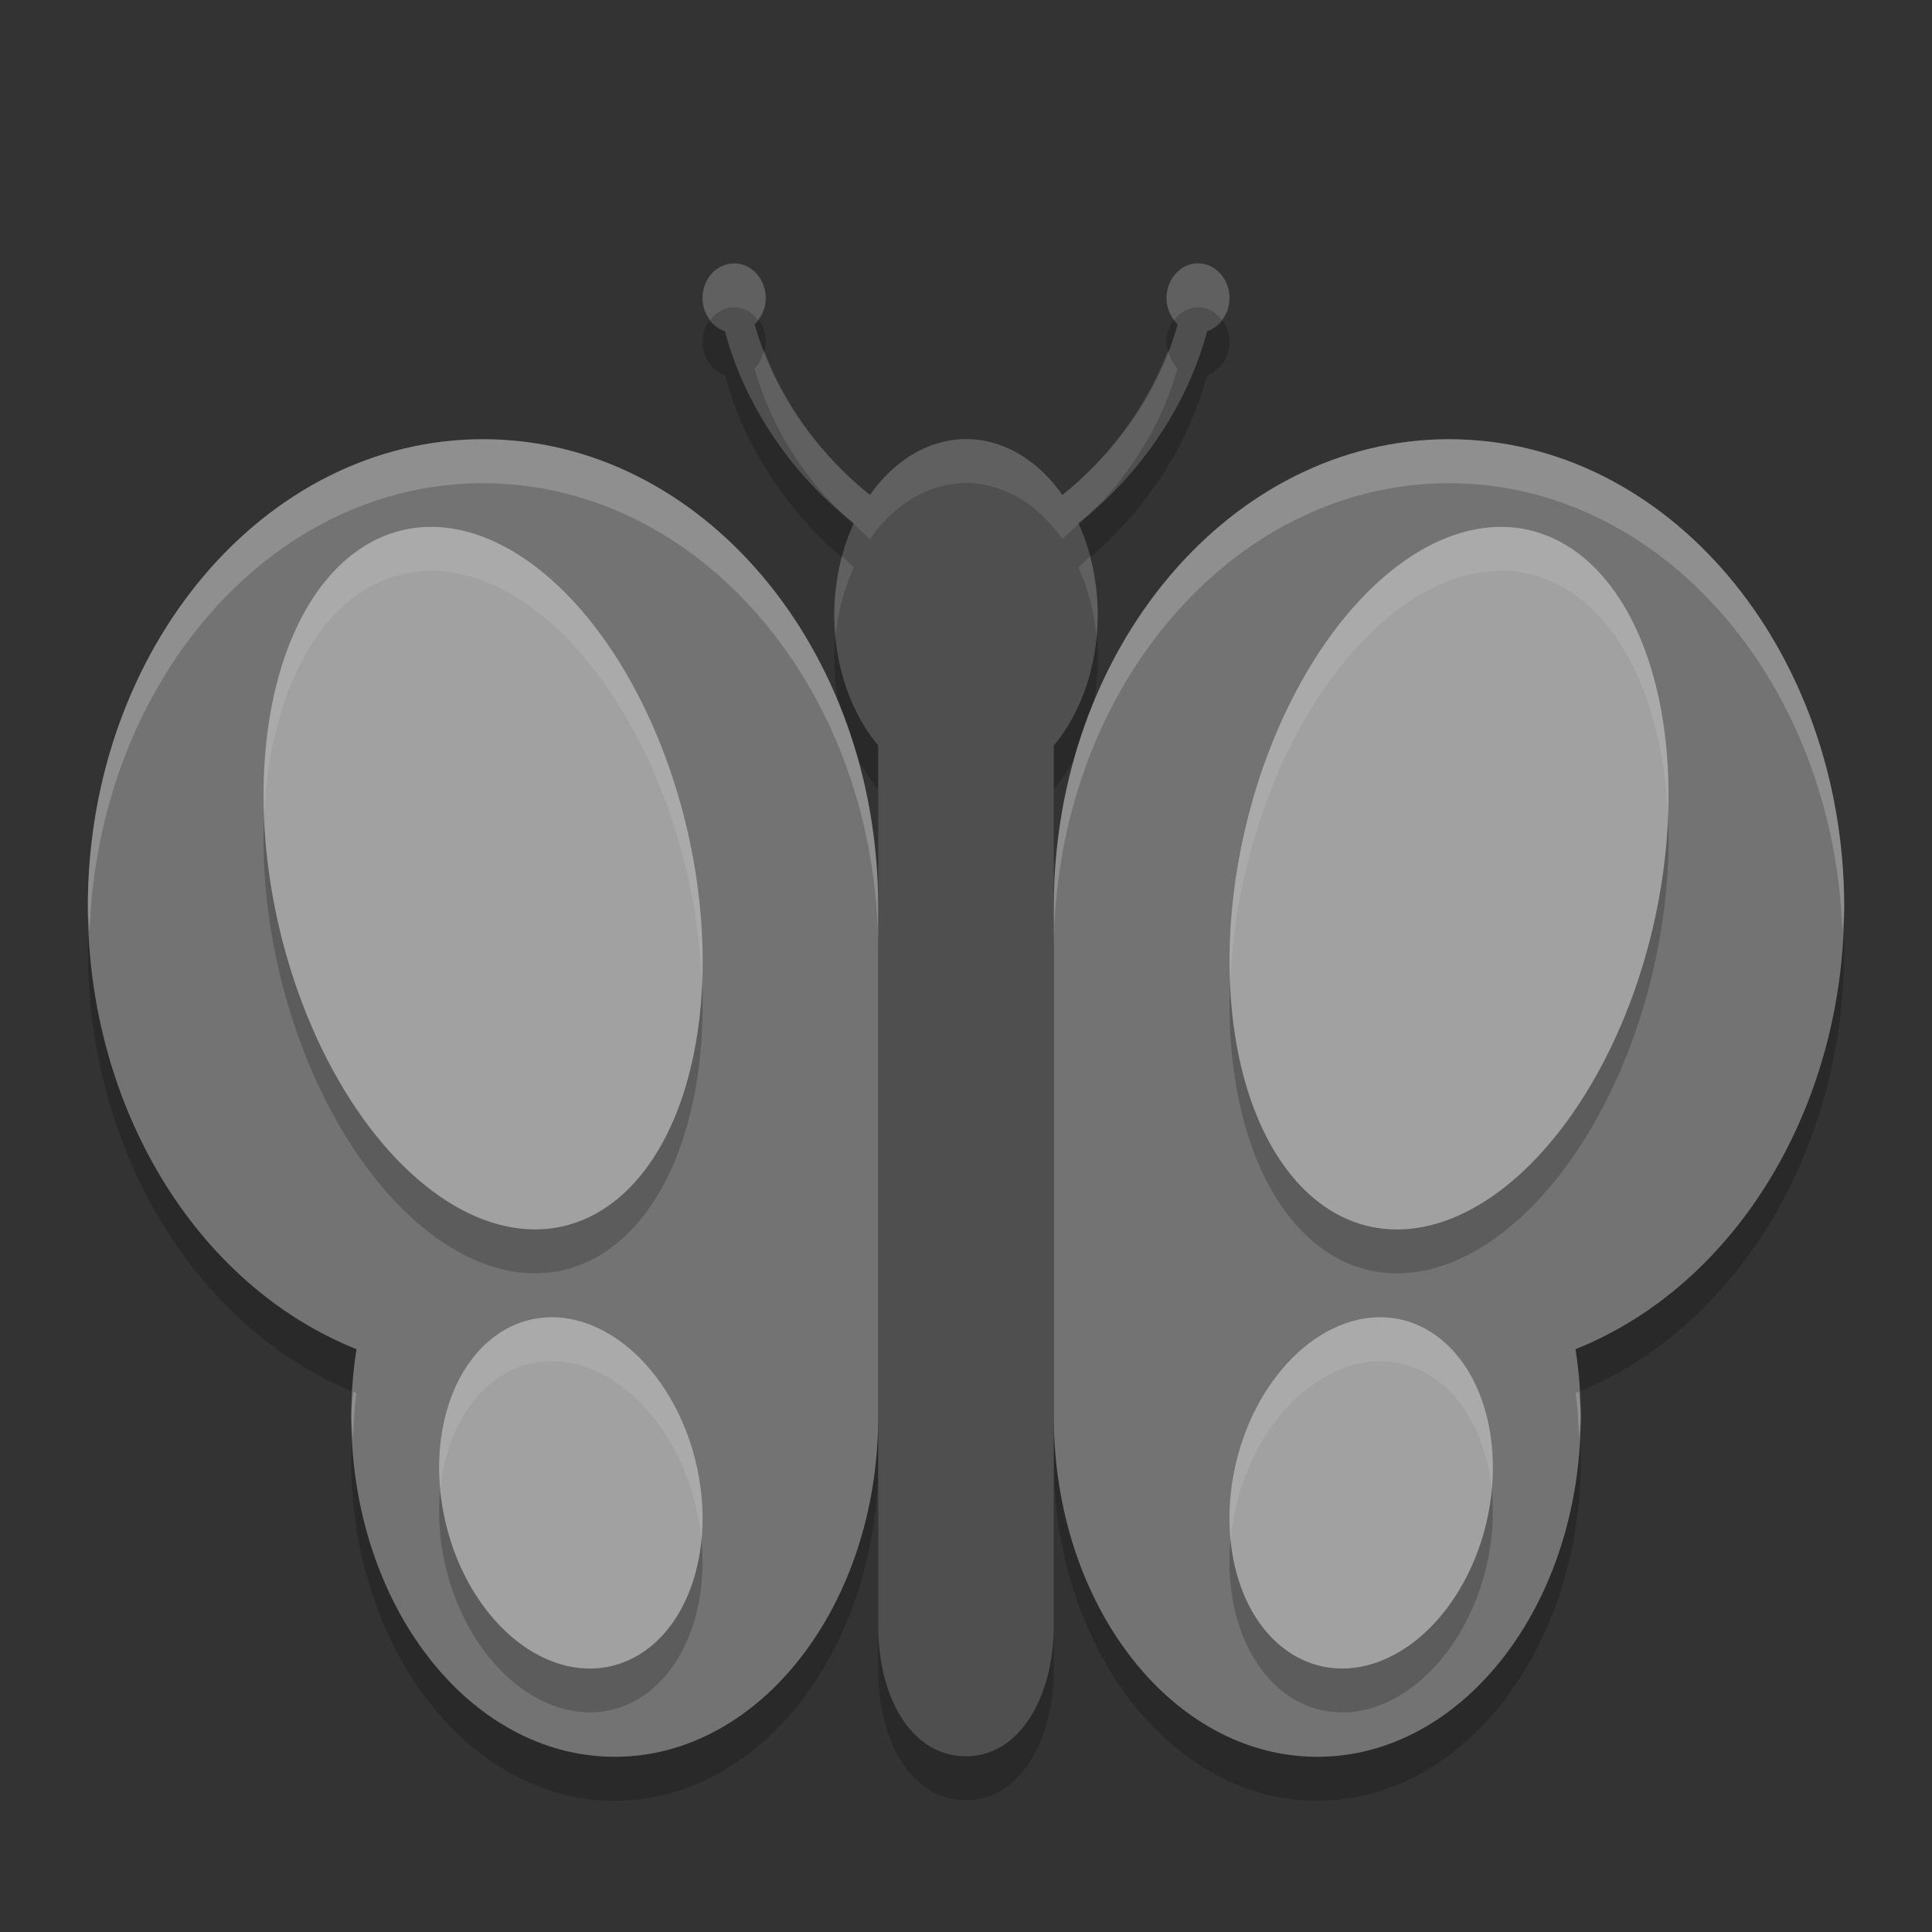 <svg xmlns="http://www.w3.org/2000/svg" width="22" height="22" version="1">
 <rect width="100%" height="100%" fill="#333333" stroke="none"/>
 <g style="opacity:0.2" transform="matrix(0.5,0,0,0.484,-1,-0.306)">
  <path d="M 13,12 C 8.029,12 4,16.925 4,23 4.004,27.714 6.465,31.901 10.119,33.41 10.04,33.933 10,34.466 10,35 c 0,4.418 2.686,8 6,8 3.314,3e-6 6,-3.582 6,-8 V 23 C 22,16.925 17.971,12 13,12 Z"/>
  <path d="m 35,12 c 4.971,0 9,4.925 9,11 -0.004,4.714 -2.465,8.901 -6.119,10.41 0.079,0.523 0.119,1.056 0.119,1.59 0,4.418 -2.686,8 -6,8 -3.314,3e-6 -6,-3.582 -6,-8 V 23 c 0,-6.075 4.029,-11 9,-11 z"/>
 </g>
 <path style="opacity:0.2" d="m 8.358,3.5 c -0.198,0 -0.358,0.177 -0.358,0.395 0,0.178 0.107,0.328 0.255,0.377 0.222,0.833 0.745,1.617 1.467,2.187 a 1.5,2 0 0 0 -0.222,1.041 1.5,2 0 0 0 0.5,1.488 v 10.011 c 0,0.868 0.399,1.5 1,1.5 0.601,0 0.999,-0.658 1,-1.5 v -10.012 a 1.5,2 0 0 0 0.5,-1.488 1.5,2 0 0 0 -0.22,-1.041 c 0.721,-0.57 1.244,-1.355 1.466,-2.188 0.148,-0.049 0.255,-0.199 0.255,-0.377 0,-0.218 -0.161,-0.395 -0.358,-0.395 -0.198,0 -0.359,0.177 -0.359,0.395 0,0.12 0.049,0.227 0.126,0.299 -0.203,0.735 -0.671,1.43 -1.312,1.943 a 1.5,2 0 0 0 -1.096,-0.636 1.5,2 0 0 0 -1.094,0.636 c -0.643,-0.513 -1.111,-1.208 -1.314,-1.943 0.077,-0.072 0.126,-0.179 0.126,-0.299 0,-0.217 -0.162,-0.395 -0.359,-0.395 z"/>
 <path style="fill:#4f4f4f" d="m 8.358,3 c -0.198,0 -0.358,0.177 -0.358,0.395 0,0.178 0.107,0.328 0.255,0.377 0.222,0.833 0.745,1.617 1.467,2.187 a 1.5,2 0 0 0 -0.222,1.041 1.5,2 0 0 0 0.5,1.488 v 10.011 c 0,0.868 0.399,1.5 1,1.5 0.601,0 0.999,-0.658 1,-1.5 V 8.488 a 1.5,2 0 0 0 0.5,-1.488 1.5,2 0 0 0 -0.22,-1.041 c 0.721,-0.57 1.244,-1.355 1.466,-2.188 0.148,-0.049 0.255,-0.199 0.255,-0.377 0,-0.218 -0.161,-0.395 -0.358,-0.395 -0.198,0 -0.359,0.177 -0.359,0.395 0,0.12 0.049,0.227 0.126,0.299 -0.203,0.735 -0.671,1.43 -1.312,1.943 a 1.5,2 0 0 0 -1.096,-0.636 1.5,2 0 0 0 -1.094,0.636 c -0.643,-0.513 -1.111,-1.208 -1.314,-1.943 0.077,-0.072 0.126,-0.179 0.126,-0.299 0,-0.217 -0.162,-0.395 -0.359,-0.395 z"/>
 <g style="fill:#737373" transform="matrix(0.5,0,0,0.484,-1,-0.807)">
  <path d="M 13,12 C 8.029,12 4,16.925 4,23 4.004,27.714 6.465,31.901 10.119,33.41 10.04,33.933 10,34.466 10,35 c 0,4.418 2.686,8 6,8 3.314,3e-6 6,-3.582 6,-8 V 23 C 22,16.925 17.971,12 13,12 Z"/>
  <path d="m 35,12 c 4.971,0 9,4.925 9,11 -0.004,4.714 -2.465,8.901 -6.119,10.41 0.079,0.523 0.119,1.056 0.119,1.59 0,4.418 -2.686,8 -6,8 -3.314,3e-6 -6,-3.582 -6,-8 V 23 c 0,-6.075 4.029,-11 9,-11 z"/>
 </g>
 <path style="opacity:0.2" d="M 4.992,6.502 A 4.067,2.389 77.046 0 0 4.516,6.554 4.067,2.389 77.046 0 0 3.203,11.16 4.067,2.389 77.046 0 0 6.484,14.445 4.067,2.389 77.046 0 0 7.799,9.839 4.067,2.389 77.046 0 0 4.992,6.502 Z m 12.018,0 a 2.389,4.067 12.954 0 0 -2.807,3.338 2.389,4.067 12.954 0 0 1.312,4.605 2.389,4.067 12.954 0 0 3.283,-3.285 2.389,4.067 12.954 0 0 -1.314,-4.605 2.389,4.067 12.954 0 0 -0.475,-0.053 z M 6.285,15.5 a 2.025,1.466 76.838 0 0 -0.289,0.039 2.025,1.466 76.838 0 0 -0.908,2.355 2.025,1.466 76.838 0 0 1.916,1.566 2.025,1.466 76.838 0 0 0.908,-2.355 2.025,1.466 76.838 0 0 -1.627,-1.605 z m 9.428,0 a 1.466,2.025 13.162 0 0 -1.625,1.605 1.466,2.025 13.162 0 0 0.906,2.355 1.466,2.025 13.162 0 0 1.918,-1.566 1.466,2.025 13.162 0 0 -0.908,-2.355 1.466,2.025 13.162 0 0 -0.291,-0.039 z"/>
 <path style="fill:#a1a1a1" d="M 4.992,6.002 A 4.067,2.389 77.046 0 0 4.516,6.055 4.067,2.389 77.046 0 0 3.203,10.66 4.067,2.389 77.046 0 0 6.484,13.945 4.067,2.389 77.046 0 0 7.799,9.34 4.067,2.389 77.046 0 0 4.992,6.002 Z m 12.018,0 a 2.389,4.067 12.954 0 0 -2.807,3.338 2.389,4.067 12.954 0 0 1.312,4.605 2.389,4.067 12.954 0 0 3.283,-3.285 2.389,4.067 12.954 0 0 -1.314,-4.605 2.389,4.067 12.954 0 0 -0.475,-0.053 z M 6.285,15 A 2.025,1.466 76.838 0 0 5.996,15.039 2.025,1.466 76.838 0 0 5.088,17.395 2.025,1.466 76.838 0 0 7.004,18.961 2.025,1.466 76.838 0 0 7.912,16.605 2.025,1.466 76.838 0 0 6.285,15 Z m 9.428,0 a 1.466,2.025 13.162 0 0 -1.625,1.605 1.466,2.025 13.162 0 0 0.906,2.355 1.466,2.025 13.162 0 0 1.918,-1.566 A 1.466,2.025 13.162 0 0 16.004,15.039 1.466,2.025 13.162 0 0 15.713,15 Z"/>
 <path style="opacity:0.1;fill:#ffffff" d="M 4.992,6.002 A 4.067,2.389 77.046 0 0 4.516,6.055 4.067,2.389 77.046 0 0 3.008,9.281 4.067,2.389 77.046 0 1 4.516,6.555 4.067,2.389 77.046 0 1 4.992,6.502 4.067,2.389 77.046 0 1 7.799,9.84 4.067,2.389 77.046 0 1 7.994,11.221 4.067,2.389 77.046 0 0 7.799,9.34 4.067,2.389 77.046 0 0 4.992,6.002 Z m 12.018,0 a 2.389,4.067 12.954 0 0 -2.807,3.338 2.389,4.067 12.954 0 0 -0.195,1.871 2.389,4.067 12.954 0 1 0.195,-1.371 2.389,4.067 12.954 0 1 2.807,-3.338 2.389,4.067 12.954 0 1 0.475,0.053 2.389,4.067 12.954 0 1 1.508,2.729 2.389,4.067 12.954 0 0 -1.508,-3.229 2.389,4.067 12.954 0 0 -0.475,-0.053 z M 6.285,15 A 2.025,1.466 76.838 0 0 5.996,15.039 2.025,1.466 76.838 0 0 5.014,16.955 2.025,1.466 76.838 0 1 5.996,15.539 2.025,1.466 76.838 0 1 6.285,15.5 2.025,1.466 76.838 0 1 7.912,17.105 2.025,1.466 76.838 0 1 7.988,17.545 2.025,1.466 76.838 0 0 7.912,16.605 2.025,1.466 76.838 0 0 6.285,15 Z m 9.428,0 a 1.466,2.025 13.162 0 0 -1.625,1.605 1.466,2.025 13.162 0 0 -0.074,0.934 1.466,2.025 13.162 0 1 0.074,-0.434 1.466,2.025 13.162 0 1 1.625,-1.605 1.466,2.025 13.162 0 1 0.291,0.039 1.466,2.025 13.162 0 1 0.982,1.432 A 1.466,2.025 13.162 0 0 16.004,15.039 1.466,2.025 13.162 0 0 15.713,15 Z"/>
 <g style="opacity:0.2;fill:#ffffff" transform="matrix(0.5,0,0,0.484,-1,-0.807)">
  <path style="fill:#ffffff" d="M 6.5,6 C 4.015,6 2,8.383 2,11.322 c 8.09e-5,0.095 0.015,0.186 0.02,0.279 C 2.12,8.767 4.079,6.5 6.5,6.5 8.986,6.5 11,8.883 11,11.822 v -0.5 C 11,8.383 8.986,6 6.5,6 Z M 5.021,16.84 C 5.016,16.937 5,17.032 5,17.129 c 0,0.085 0.015,0.164 0.02,0.248 0.009,-0.173 0.012,-0.347 0.039,-0.518 -0.013,-0.005 -0.024,-0.014 -0.037,-0.02 z" transform="matrix(2,0,0,2.067,-4.0002e-5,-0.4)"/>
  <path style="fill:#ffffff" d="M 17.5,6 C 15.015,6 13,8.383 13,11.322 v 0.5 C 13,8.883 15.015,6.5 17.5,6.5 c 2.421,0 4.38,2.267 4.48,5.102 0.004,-0.094 0.019,-0.185 0.02,-0.279 C 22,8.383 19.985,6 17.5,6 Z m 1.479,10.84 c -0.013,0.005 -0.024,0.014 -0.037,0.02 0.027,0.17 0.03,0.344 0.039,0.518 0.004,-0.084 0.02,-0.163 0.02,-0.248 0,-0.097 -0.016,-0.192 -0.021,-0.289 z" transform="matrix(2,0,0,2.067,-4.0002e-5,-0.4)"/>
 </g>
 <path style="opacity:0.1;fill:#ffffff" d="M 8.359,3 C 8.162,3 8,3.177 8,3.395 8,3.491 8.035,3.574 8.088,3.643 8.154,3.557 8.25,3.5 8.359,3.5 8.468,3.5 8.563,3.556 8.629,3.641 8.681,3.573 8.719,3.49 8.719,3.395 8.719,3.177 8.557,3 8.359,3 Z m 5.283,0 c -0.198,0 -0.359,0.177 -0.359,0.395 0,0.097 0.037,0.18 0.09,0.248 C 13.439,3.557 13.533,3.5 13.643,3.5 c 0.11,0 0.204,0.057 0.27,0.143 C 13.965,3.574 14,3.491 14,3.395 14,3.177 13.84,3 13.643,3 Z M 8.699,3.984 C 8.681,4.066 8.648,4.141 8.592,4.193 8.741,4.735 9.036,5.254 9.438,5.695 c 0.094,0.089 0.183,0.183 0.285,0.264 a 1.5,2 0 0 0 -0.002,0.006 c 0.063,0.057 0.119,0.119 0.186,0.172 A 1.5,2 0 0 1 11,5.5 1.5,2 0 0 1 12.096,6.137 c 0.066,-0.053 0.123,-0.115 0.186,-0.172 a 1.5,2 0 0 0 -0.002,-0.006 C 12.38,5.879 12.468,5.787 12.561,5.699 12.963,5.257 13.259,4.736 13.408,4.193 13.352,4.141 13.319,4.066 13.301,3.984 13.065,4.609 12.651,5.192 12.096,5.637 A 1.5,2 0 0 0 11,5 1.5,2 0 0 0 9.906,5.637 C 9.35,5.192 8.935,4.609 8.699,3.984 Z M 9.588,6.334 A 1.5,2 0 0 0 9.5,7 1.5,2 0 0 0 9.514,7.254 1.5,2 0 0 1 9.723,6.459 c -0.048,-0.038 -0.088,-0.085 -0.135,-0.125 z m 2.824,0.002 c -0.046,0.04 -0.085,0.085 -0.133,0.123 A 1.5,2 0 0 1 12.486,7.248 1.5,2 0 0 0 12.5,7 1.5,2 0 0 0 12.412,6.336 Z"/>
</svg>
